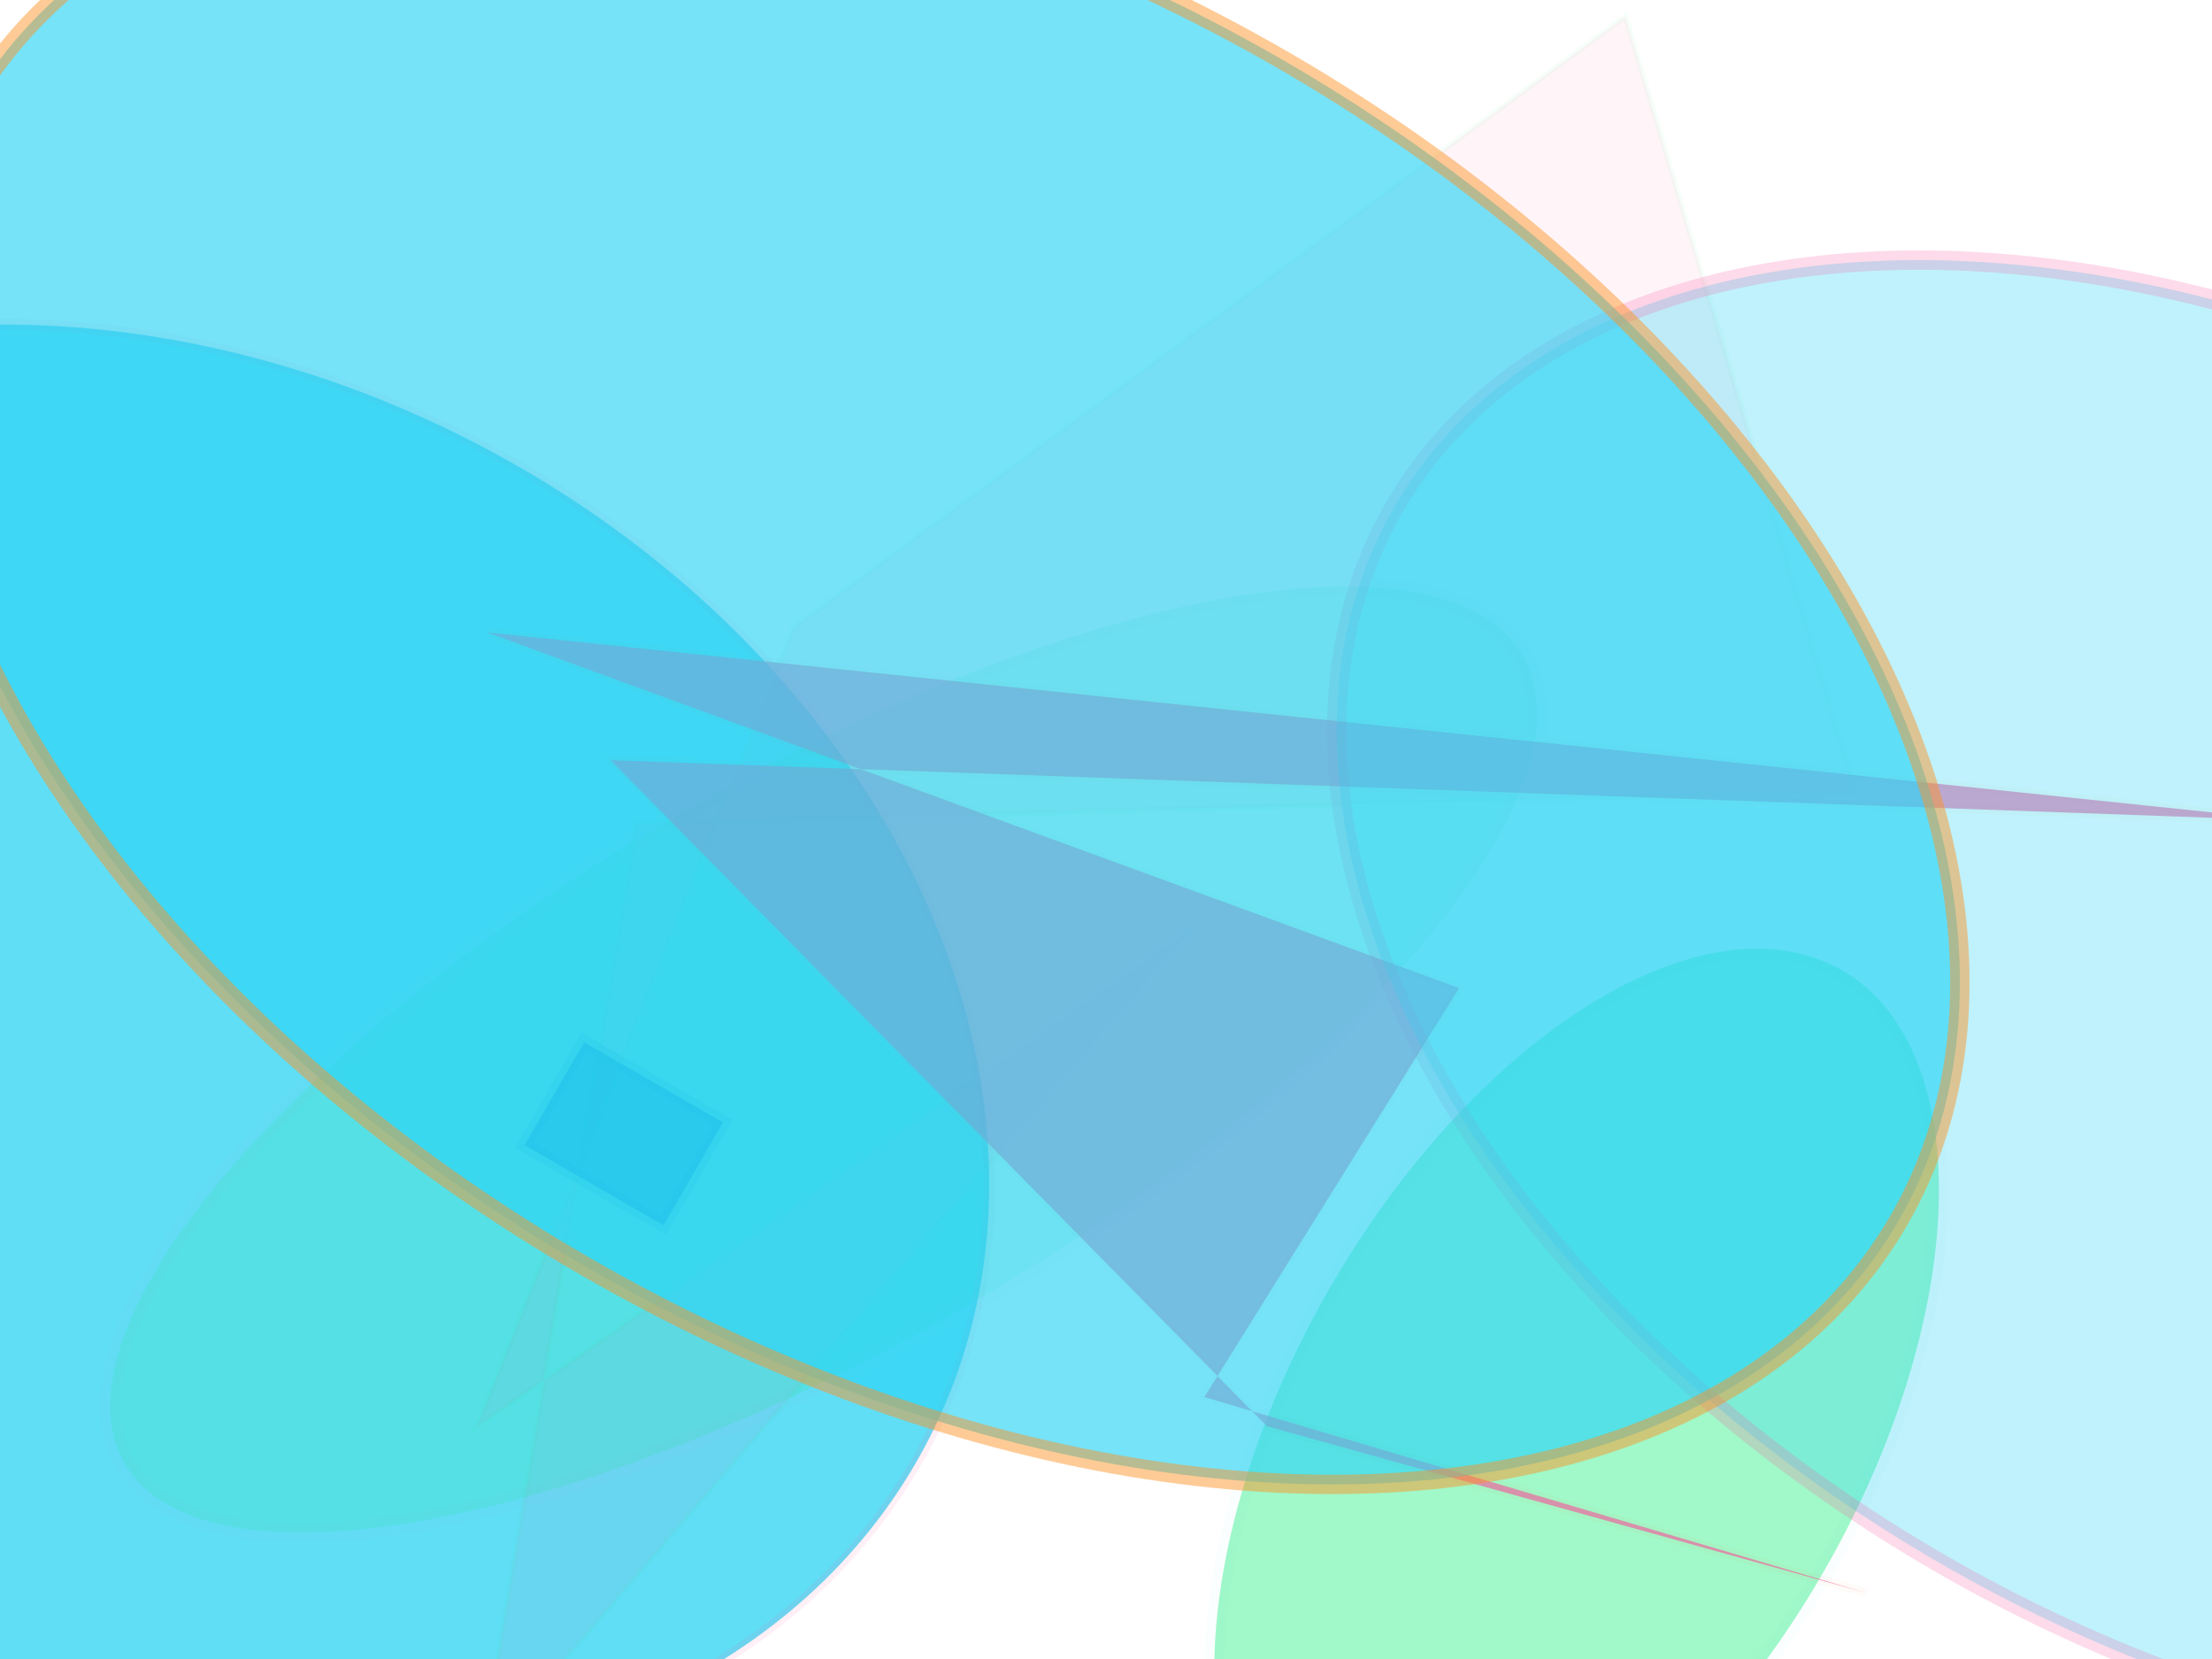 <?xml version="1.0" encoding="UTF-8"?>
<svg width="800px" height="600px" viewBox="0 0 800 600" version="1.1" xmlns="http://www.w3.org/2000/svg" xmlns:xlink="http://www.w3.org/1999/xlink">
  <defs></defs>
  <g stroke="none" stroke-width="1" fill="none" fill-rule="evenodd">
    
    <ellipse stroke="#f559a0" stroke-width="4" fill="#2cd3f3" opacity="0.751" stroke-opacity="0.116" transform="rotate(-63.0 400 300)" cx="175" rx="246" cy="31" ry="312"></ellipse>
<polygon stroke="#02eb6b" stroke-width="2" fill="#f559a0" opacity="0.062" stroke-opacity="0.577" transform="rotate(114.0 400 300)" points="690 420 379 433 55 248 277 58 467 456 798 370 420 257 "></polygon>
<ellipse stroke="#2cd3f3" stroke-width="7" fill="#02eb6b" opacity="0.369" stroke-opacity="0.073" transform="rotate(30.0 400 300)" cx="656" rx="103" cy="403" ry="192"></ellipse>
<ellipse stroke="#f559a0" stroke-width="7" fill="#02eb6b" opacity="0.115" stroke-opacity="0.115" transform="rotate(-30.0 400 300)" cx="270" rx="292" cy="321" ry="103"></ellipse>
<polygon stroke="#fe9225" stroke-width="3" fill="#f559a0" opacity="0.634" stroke-opacity="0.051" transform="rotate(25.0 400 300)" points="167 330 787 116 227 353 544 471 766 434 519 471 540 298 "></polygon>
<ellipse stroke="#f559a0" stroke-width="7" fill="#2cd3f3" opacity="0.304" stroke-opacity="0.715" transform="rotate(30.0 400 300)" cx="794" rx="362" cy="147" ry="232"></ellipse>
<rect stroke="#0fa6d8" stroke-width="5" fill="#0fa6d8" opacity="0.689" stroke-opacity="0.334" transform="rotate(-150.0 400 300)" x="467" y="96" width="58" height="43"></rect>
<ellipse stroke="#fe9225" stroke-width="7" fill="#2cd3f3" opacity="0.648" stroke-opacity="0.737" transform="rotate(30.0 400 300)" cx="316" rx="403" cy="279" ry="252"></ellipse>

  </g>
</svg>
